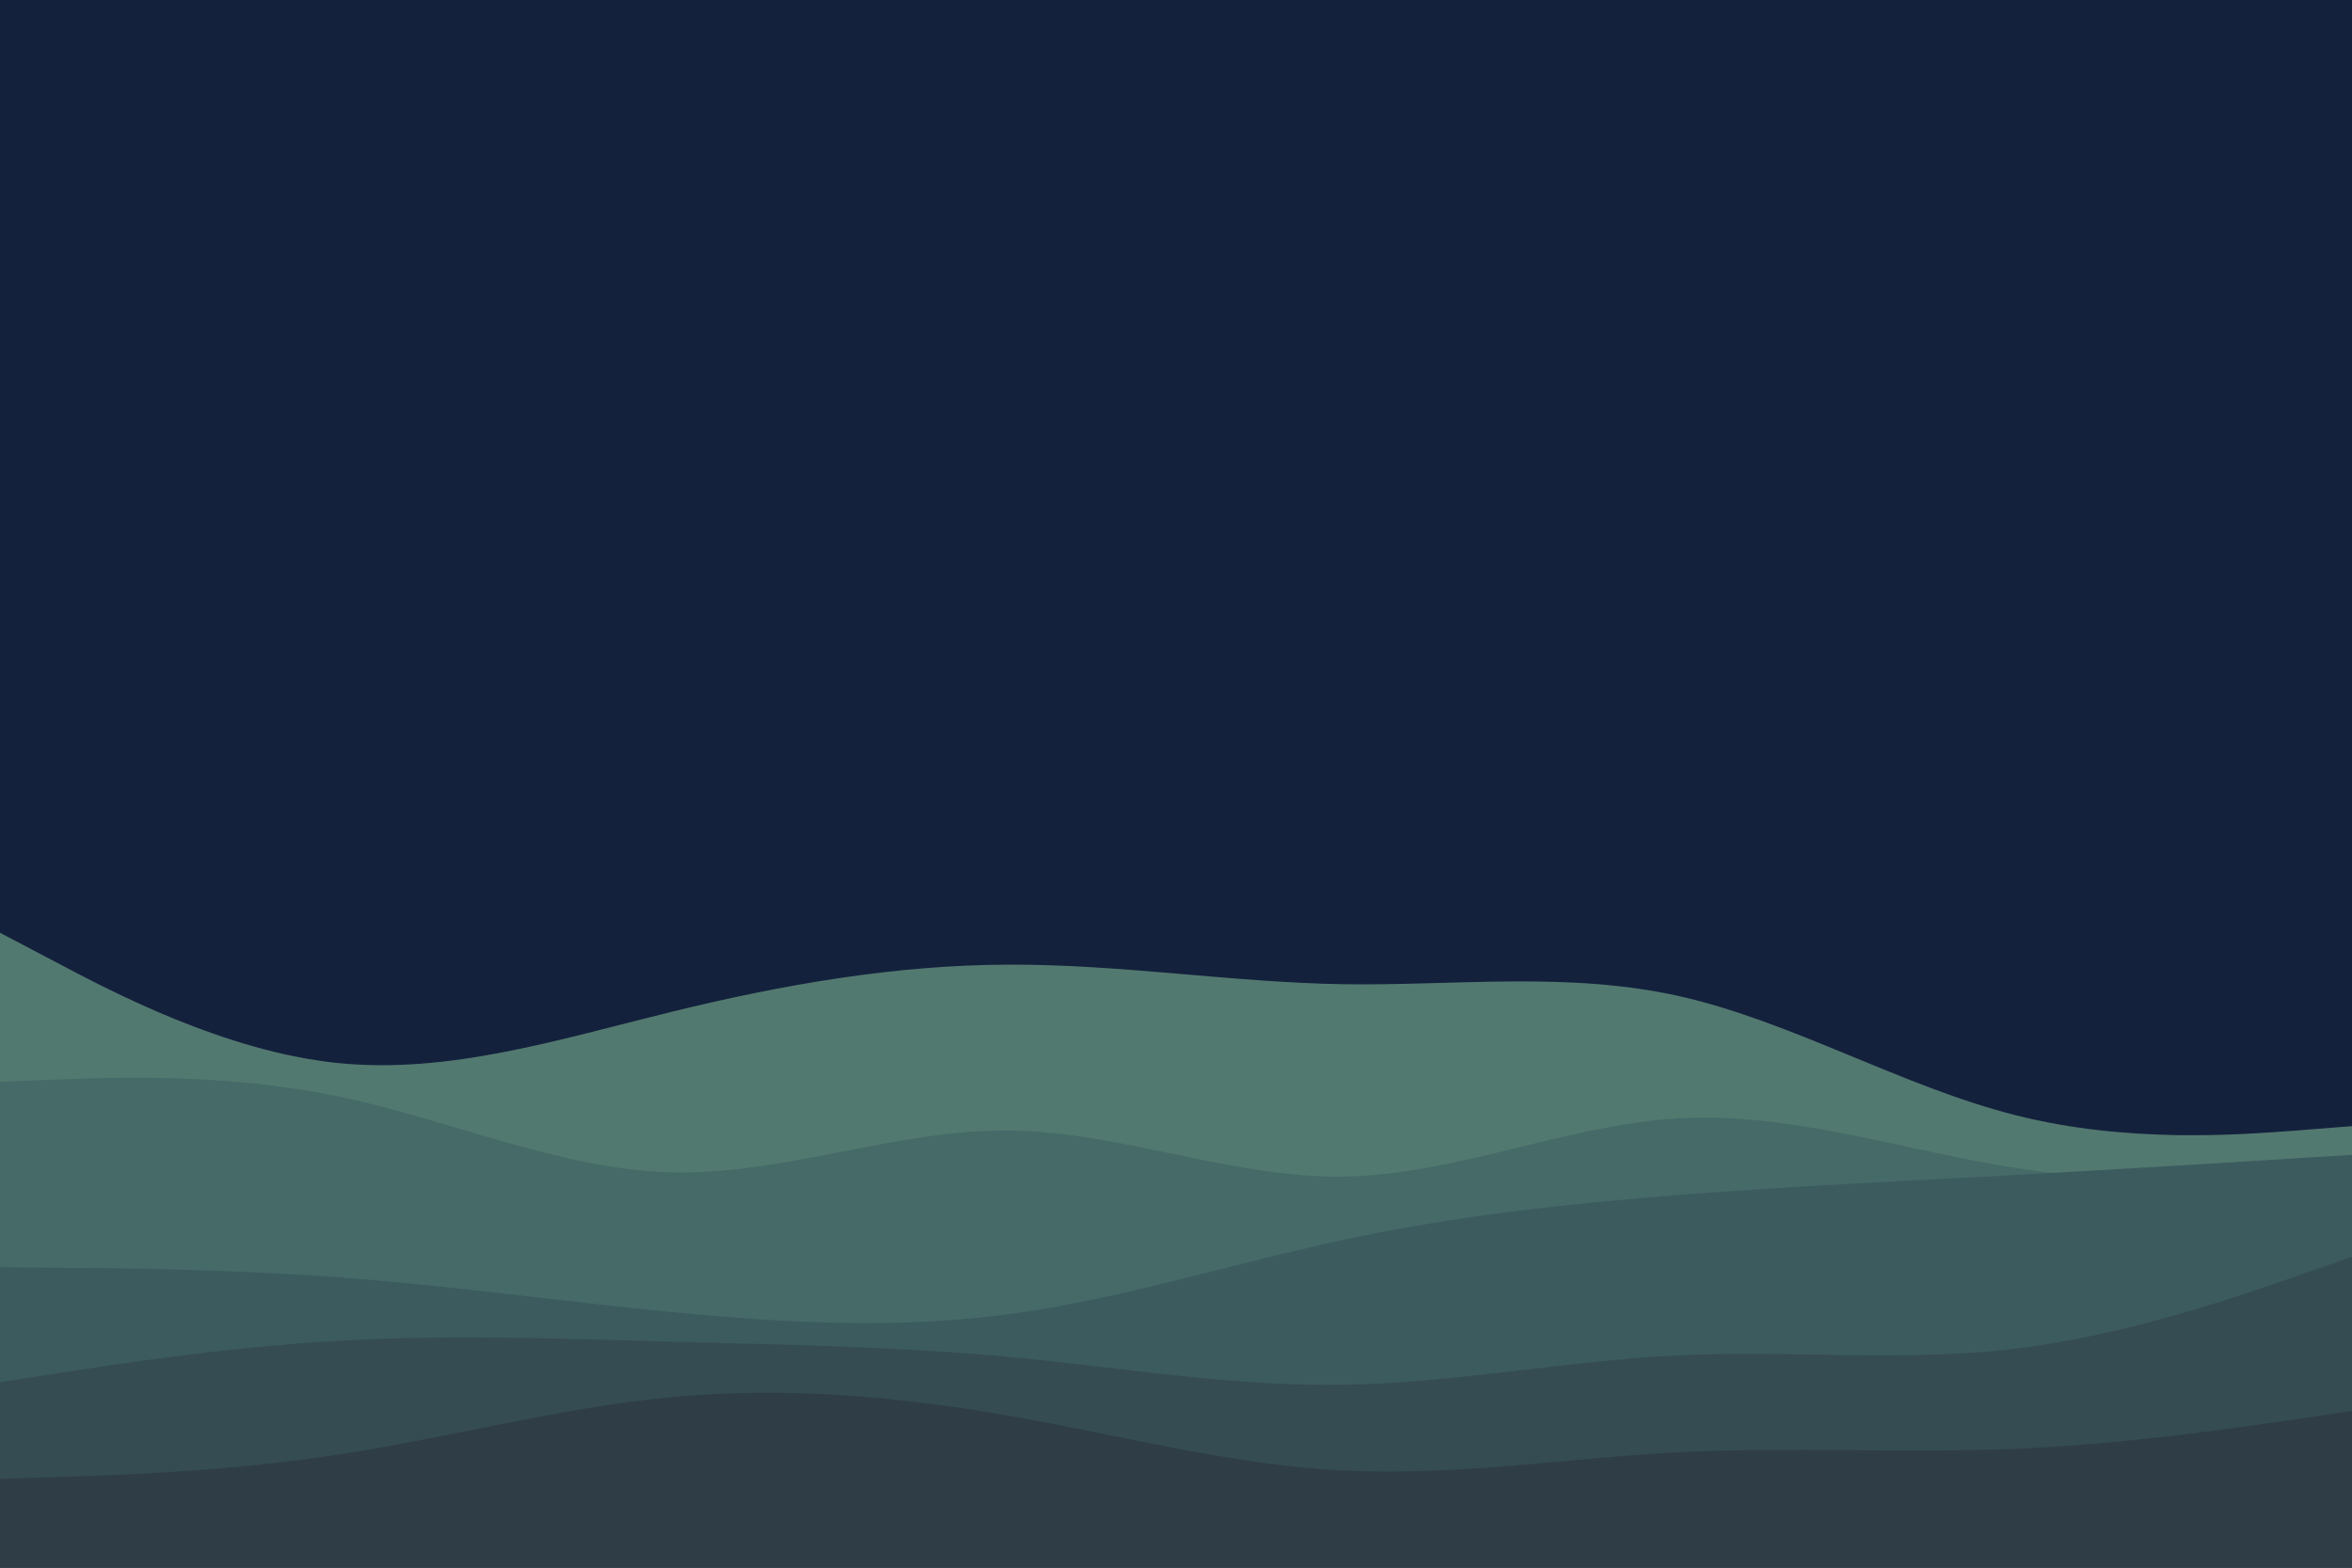 
<svg id="visual" viewBox="0 0 900 600" width="900" height="600" xmlns="http://www.w3.org/2000/svg" xmlns:xlink="http://www.w3.org/1999/xlink" version="1.1"><rect x="0" y="0" width="900" height="600" fill="#14213d"></rect><path d="M0 357L21.5 368.3C43 379.7 86 402.3 128.8 406.8C171.7 411.3 214.3 397.7 257.2 387.2C300 376.7 343 369.3 385.8 369.2C428.7 369 471.3 376 514.2 376.7C557 377.3 600 371.7 642.8 381.3C685.7 391 728.3 416 771.2 426.8C814 437.7 857 434.3 878.5 432.7L900 431L900 601L878.5 601C857 601 814 601 771.2 601C728.3 601 685.7 601 642.8 601C600 601 557 601 514.2 601C471.3 601 428.7 601 385.8 601C343 601 300 601 257.2 601C214.3 601 171.7 601 128.8 601C86 601 43 601 21.5 601L0 601Z" fill="#52796f"></path><path d="M0 414L21.5 413.2C43 412.3 86 410.7 128.8 419.5C171.7 428.3 214.3 447.7 257.2 448.7C300 449.7 343 432.3 385.8 432.7C428.7 433 471.3 451 514.2 450.3C557 449.7 600 430.3 642.8 428C685.7 425.7 728.3 440.3 771.2 447C814 453.7 857 452.3 878.5 451.7L900 451L900 601L878.5 601C857 601 814 601 771.2 601C728.3 601 685.7 601 642.8 601C600 601 557 601 514.2 601C471.3 601 428.7 601 385.8 601C343 601 300 601 257.2 601C214.3 601 171.7 601 128.8 601C86 601 43 601 21.5 601L0 601Z" fill="#456a68"></path><path d="M0 485L21.5 485.2C43 485.3 86 485.7 128.8 488.8C171.7 492 214.3 498 257.2 502.2C300 506.3 343 508.7 385.8 503C428.7 497.3 471.3 483.7 514.2 474.5C557 465.3 600 460.7 642.8 457.3C685.7 454 728.3 452 771.2 449.7C814 447.3 857 444.7 878.5 443.3L900 442L900 601L878.5 601C857 601 814 601 771.2 601C728.3 601 685.7 601 642.8 601C600 601 557 601 514.2 601C471.3 601 428.7 601 385.8 601C343 601 300 601 257.2 601C214.3 601 171.7 601 128.8 601C86 601 43 601 21.5 601L0 601Z" fill="#3c5b5f"></path><path d="M0 529L21.5 525.7C43 522.3 86 515.7 128.8 513.2C171.7 510.7 214.3 512.3 257.2 513.5C300 514.7 343 515.3 385.8 519.3C428.7 523.3 471.3 530.7 514.2 530C557 529.3 600 520.7 642.8 518.7C685.7 516.7 728.3 521.3 771.2 516.2C814 511 857 496 878.5 488.5L900 481L900 601L878.5 601C857 601 814 601 771.2 601C728.3 601 685.7 601 642.8 601C600 601 557 601 514.2 601C471.3 601 428.7 601 385.8 601C343 601 300 601 257.2 601C214.3 601 171.7 601 128.8 601C86 601 43 601 21.5 601L0 601Z" fill="#354c53"></path><path d="M0 566L21.5 565.3C43 564.7 86 563.3 128.8 556.8C171.7 550.3 214.3 538.7 257.2 534.7C300 530.7 343 534.3 385.8 541.8C428.7 549.3 471.3 560.7 514.2 562.8C557 565 600 558 642.8 555.8C685.7 553.7 728.3 556.3 771.2 554.5C814 552.7 857 546.3 878.5 543.2L900 540L900 601L878.5 601C857 601 814 601 771.2 601C728.3 601 685.7 601 642.8 601C600 601 557 601 514.2 601C471.3 601 428.7 601 385.8 601C343 601 300 601 257.2 601C214.3 601 171.7 601 128.8 601C86 601 43 601 21.5 601L0 601Z" fill="#2f3e46"></path></svg>